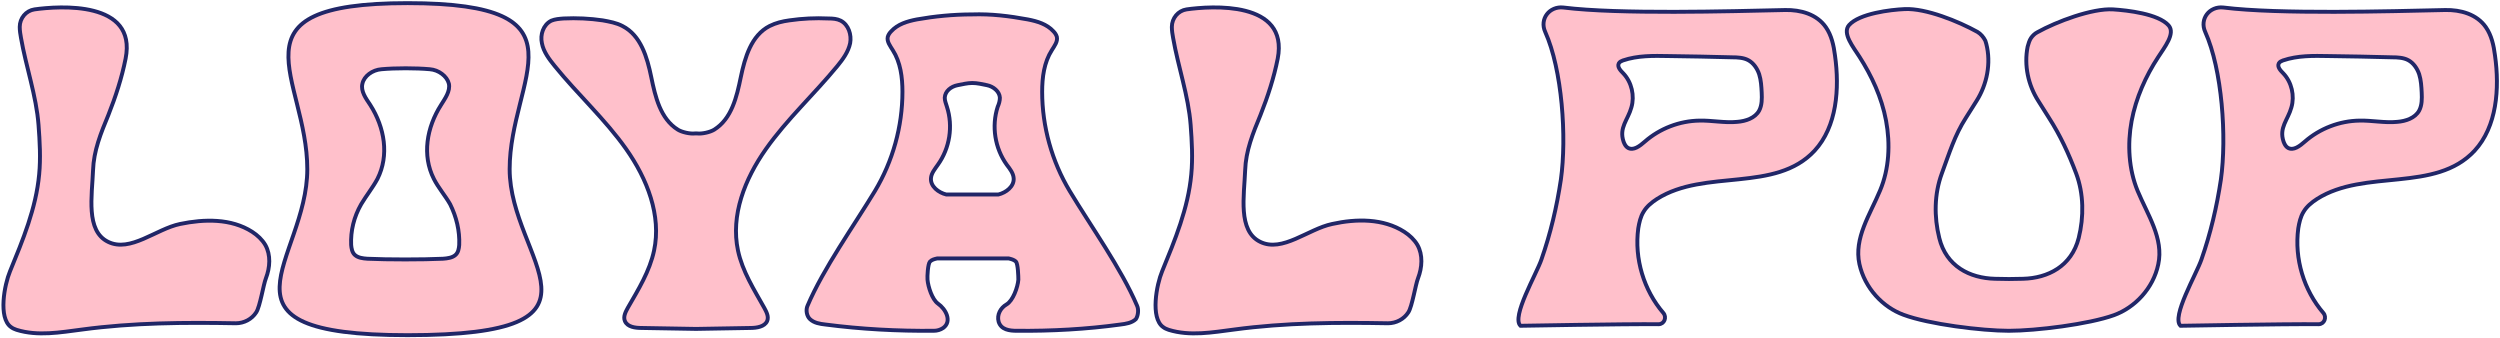 <?xml version="1.0" encoding="utf-8"?>
<!-- Generator: Adobe Illustrator 24.3.0, SVG Export Plug-In . SVG Version: 6.00 Build 0)  -->
<svg version="1.1" id="Layer_1" xmlns="http://www.w3.org/2000/svg" xmlns:xlink="http://www.w3.org/1999/xlink" x="0px" y="0px"
	 viewBox="0 0 798.1 108" style="enable-background:new 0 0 798.1 108;" xml:space="preserve">
<style type="text/css">
	.st0{fill:#FFC0CB;stroke:#212667;stroke-width:1.25;stroke-miterlimit:10;}
</style>
<g>
	<path class="st0" d="M221.9,42.6c-1.6,0.2-4.2-0.4-5.5-1.2c-5.6-3.5-7.2-10.5-8.5-16.8s-3.3-13.3-9.2-16.3c-1.9-1-4.1-1.4-6.3-1.8
		c-4.1-0.6-8.3-0.8-12.5-0.6c-1.3,0.1-2.7,0.2-3.9,0.7c-2.6,1.3-3.6,4.5-3,7.2c0.5,2.7,2.3,5.1,4.1,7.3c7.3,9,16.1,17,22.8,26.5
		s11.3,21.2,8.9,32.4c-1.4,6.6-5,12.4-8.4,18.3c-0.7,1.3-1.5,2.8-0.9,4.2c0.8,1.9,3.3,2.2,5.4,2.2c5.8,0.1,11.5,0.2,17.3,0.3
		c5.8-0.1,11.5-0.2,17.3-0.3c2.1,0,4.6-0.4,5.4-2.2c0.6-1.4-0.2-2.9-0.9-4.2c-3.3-5.9-7-11.7-8.4-18.3c-2.4-11.3,2.2-22.9,8.9-32.4
		s15.4-17.5,22.8-26.5c1.8-2.2,3.5-4.5,4.1-7.3c0.5-2.7-0.5-5.9-3-7.2c-1.2-0.6-2.5-0.7-3.9-0.7c-4.2-0.2-8.4,0-12.5,0.6
		c-2.2,0.3-4.3,0.8-6.3,1.8c-5.9,3-7.9,10.1-9.2,16.3c-1.3,6.3-2.9,13.3-8.5,16.8c-1.3,0.8-3.9,1.4-5.5,1.2H221.9z"/>
	<path class="st0" d="M40.1,18.7c-1.2,6.1-3.2,12.2-5.5,18c-2.4,5.8-4.7,11.4-4.9,17.7c-0.3,8-2.4,19.3,4.8,22.8
		c7.1,3.5,15.3-4.1,23-5.7s16.3-1.8,23,2.5c1.7,1.1,3.2,2.5,4.2,4.2c1.8,3.2,1.5,7.2,0.2,10.6c-0.8,2-1.9,9.1-3.1,10.9
		c-1.4,2.2-3.9,3.5-6.5,3.5c-16.4-0.3-32.8-0.2-49.1,2c-7,0.9-14.1,2.2-20.9,0.1c-0.6-0.2-1.3-0.5-1.8-0.9
		c-4.1-2.9-2.1-13.5-0.3-17.8c4.1-10,8.3-20.1,9.3-30.9c0.5-5.2,0.2-10.5-0.2-15.8c-0.7-9.3-4-18.6-5.6-27.8C6.5,11,6.3,9.8,6.3,8.6
		c0-2.8,2-5.2,4.7-5.6C18.9,1.9,43.8,0.1,40.1,18.7z"/>
	<path class="st0" d="M407.9,18.7c-1.2,6.1-3.2,12.2-5.5,18c-2.4,5.8-4.7,11.4-4.9,17.7c-0.3,8-2.4,19.3,4.8,22.8
		c7.1,3.5,15.3-4.1,23-5.7c7.7-1.7,16.3-1.8,23,2.5c1.7,1.1,3.2,2.5,4.2,4.2c1.8,3.2,1.5,7.2,0.2,10.6c-0.8,2-1.9,9.1-3.1,10.9
		c-1.4,2.2-3.9,3.5-6.5,3.5c-16.4-0.3-32.8-0.2-49.1,2c-7,0.9-14.1,2.2-20.9,0.1c-0.6-0.2-1.3-0.5-1.8-0.9
		c-4.1-2.9-2.1-13.5-0.3-17.8c4.1-10,8.3-20.1,9.3-30.9c0.5-5.2,0.2-10.5-0.2-15.8c-0.7-9.3-4-18.6-5.6-27.8
		c-0.2-1.1-0.4-2.3-0.4-3.5c0-2.8,2-5.2,4.7-5.6C386.6,1.9,411.5,0.1,407.9,18.7z"/>
	<path class="st0" d="M363,97.6C358,85.8,348.1,72,341.5,61c-5.7-9.5-8.8-20.6-8.8-31.7c0-4.6,0.6-9.4,3.1-13.3
		c0.8-1.3,1.9-2.7,1.6-4.2c-0.2-0.7-0.6-1.3-1.1-1.8c-2.1-2.3-5.1-3.2-8.2-3.8c-6-1.1-11.7-1.8-17.7-1.6c-6.1,0-12.1,0.6-17.7,1.6
		c-3.1,0.6-6.1,1.5-8.2,3.8c-0.5,0.5-0.9,1.1-1.1,1.8c-0.3,1.5,0.8,2.9,1.6,4.2c2.5,3.9,3.1,8.7,3.1,13.3c0,11.1-3.1,22.2-8.8,31.7
		c-6.6,10.9-16.5,24.8-21.5,36.6c-0.6,1.3-0.3,3.3,0.8,4.3c1.3,1.2,3.1,1.5,4.9,1.7c11.5,1.5,23,2.1,34.6,2c1.1,0,2.1-0.3,3-0.9
		c2.9-2.1,0.9-6-1.7-7.8c-1.8-1.3-3.1-5.3-3.3-7.6c-0.1-1,0.1-5.1,0.8-5.8c0.6-0.6,1.4-0.8,2.3-1H322c0.8,0.2,1.7,0.4,2.3,1
		c0.7,0.7,0.8,4.8,0.8,5.8c-0.2,2.4-1.7,6.7-3.8,7.9c-1.9,1.1-3.1,3.3-2.5,5.5c0.8,2.6,3.5,2.9,5.8,2.9c11.1,0.1,22.2-0.5,33.1-2
		c1.7-0.2,3.6-0.5,4.9-1.7C363.3,100.9,363.6,98.9,363,97.6z M318.7,62.1h-16.6c-2.5-0.6-5.1-2.6-4.9-5.2c0.1-1.6,1.3-3,2.2-4.3
		c3.8-5.3,4.9-12.3,2.9-18.5c-0.3-1-0.7-1.9-0.7-2.9c0.1-2.1,2-3.6,4.1-4c1.6-0.3,3.1-0.7,4.7-0.7s3.2,0.4,4.7,0.7c2,0.4,4,2,4.1,4
		c0,1-0.3,2-0.7,2.9c-2,6.2-0.9,13.2,2.9,18.5c1,1.3,2.1,2.7,2.2,4.3C323.8,59.5,321.2,61.5,318.7,62.1z"/>
	<path class="st0" d="M641.3,105.6c8.7,0,25.6-2.1,33.6-5c6.6-2.4,12.5-8.5,14.1-16.2c1.8-8.3-3.4-15.8-6.6-23.5
		c-2.8-6.8-3.3-14.8-1.9-22.3c1.4-7.4,4.5-14.3,8.5-20.4c1.9-3,5.6-7.5,3.3-10.1C689,4.4,679.2,3.3,674.6,3
		c-6.7-0.4-18.1,3.9-24.2,7.3c-0.8,0.4-1.5,1.1-2,1.8s-0.9,2-1.1,2.8c-1.2,6,0.2,12.3,3.4,17.3l3.4,5.4c3.6,5.6,6.3,11.4,8.7,17.8
		s2.5,13.8,0.8,20.6c-2.3,9-9.8,12.8-17.8,13c-2.2,0.1-6.7,0.1-8.9,0c-8.1-0.2-15.6-4-17.8-13c-1.7-6.8-1.6-14.1,0.8-20.6
		s4.1-12.2,7.7-17.8l3.4-5.4c3.3-5.2,4.7-12,3.1-18.2c-0.1-0.3-0.2-0.7-0.3-1c-0.6-1.2-1.5-2.2-2.5-2.8c-6.1-3.4-16.5-7.6-23.2-7.3
		c-4.6,0.2-14.5,1.4-17.8,5.1c-2.3,2.6,1.4,7.1,3.3,10.1c3.9,6.1,7.1,12.9,8.5,20.4s1,15.4-1.9,22.3c-3.2,7.7-8.4,15.2-6.6,23.5
		c1.7,7.7,7.5,13.8,14.1,16.2C615.7,103.5,632.7,105.6,641.3,105.6z"/>
	<path class="st0" d="M524.7,67.6c1-1.7,2.6-3,4.3-4.1c15.3-9.7,37.8-1.9,50.3-15.4c7.1-7.7,8-19.8,6.5-30.4c-0.4-3.2-1.1-6.4-2.9-9
		c-2.9-4.2-8.1-5.6-13-5.5c-17.7,0.4-53.2,1.4-70.8-0.8c-4.4-0.5-7.7,3.6-5.8,7.8c5.4,12,6.9,33.6,5,47.1
		c-1.3,8.7-3.3,17.2-6.2,25.5c-1.5,4.5-9.7,18.4-6.7,21.2c0,0,33-0.6,44.1-0.5c1.8,0,2.7-2.2,1.5-3.6c-6.2-7.2-9.3-17.3-8-27
		C523.3,71.1,523.7,69.2,524.7,67.6z M519.7,47.2c-0.7-0.4-1.1-1.2-1.4-2c-1.5-4.5,1.4-6.9,2.5-10.9c1.1-3.7,0.1-8.1-2.6-10.9
		c-0.9-0.9-2-2.1-1.4-3.2c0.3-0.5,0.8-0.7,1.3-0.9c4.7-1.6,9.7-1.5,14.7-1.4c6.7,0.1,13.4,0.2,20.2,0.4c1.7,0,3.6,0.1,5.1,0.9
		c1.7,0.9,2.9,2.7,3.5,4.5c0.6,1.9,0.7,3.9,0.8,5.8c0.1,2,0.1,4.1-0.8,5.8c-1.3,2.4-4.3,3.4-7,3.6c-4,0.4-8.1-0.5-12.1-0.4
		c-6.3,0.1-12.6,2.5-17.4,6.7C523.5,46.6,521.5,48.2,519.7,47.2z"/>
	<path class="st0" d="M735.4,67.6c1-1.7,2.6-3,4.3-4.1c15.3-9.7,37.8-1.9,50.3-15.4c7.1-7.7,8-19.8,6.5-30.4c-0.4-3.2-1.1-6.4-2.9-9
		c-2.9-4.2-8.1-5.6-13-5.5c-17.7,0.4-53.2,1.4-70.8-0.8c-4.4-0.5-7.7,3.6-5.8,7.8c5.4,12,6.9,33.6,5,47.1
		c-1.3,8.7-3.3,17.2-6.2,25.5c-1.5,4.5-9.7,18.4-6.7,21.2c0,0,33-0.6,44.1-0.5c1.8,0,2.7-2.2,1.5-3.6c-6.2-7.2-9.3-17.3-8-27
		C734,71.1,734.4,69.2,735.4,67.6z M730.4,47.2c-0.7-0.4-1.1-1.2-1.4-2c-1.5-4.5,1.4-6.9,2.5-10.9c1.1-3.7,0.1-8.1-2.6-10.9
		c-0.9-0.9-2-2.1-1.4-3.2c0.3-0.5,0.8-0.7,1.3-0.9c4.7-1.6,9.7-1.5,14.7-1.4c6.7,0.1,13.4,0.2,20.2,0.4c1.7,0,3.6,0.1,5.1,0.9
		c1.7,0.9,2.9,2.7,3.5,4.5c0.6,1.9,0.7,3.9,0.8,5.8c0.1,2,0.1,4.1-0.8,5.8c-1.3,2.4-4.3,3.4-7,3.6c-4,0.4-8.1-0.5-12.1-0.4
		c-6.3,0.1-12.6,2.5-17.4,6.7C734.2,46.6,732.2,48.2,730.4,47.2z"/>
	<path class="st0" d="M162.7,54c0-29.3,26.8-53-32.6-53c-58.6,0-32,23.7-32,53s-34.2,53,32,53C200.5,107,162.7,83.2,162.7,54z
		 M146.6,78.2c-0.1,1.2-0.3,2.4-1.2,3.2c-1,0.9-2.6,1.1-4,1.2c-6.6,0.3-17.5,0.3-24.1,0c-1.5-0.1-3-0.3-4-1.2
		c-0.9-0.8-1.1-2.1-1.2-3.2c-0.2-4.5,0.9-9,3.2-13c1.6-2.7,3.7-5.3,5.2-8.1c3.8-7.5,2.3-16.4-2.3-23.6c-1.4-2.1-3.1-4.4-2.5-6.8
		c0.5-2.4,3.2-4.4,6.1-4.6c4.4-0.4,11-0.4,15.4,0c2.8,0.2,5.5,2.2,6.1,4.6c0.5,2.4-1.2,4.7-2.5,6.8c-4.6,7.2-6.1,16.1-2.3,23.6
		c1.4,2.8,3.6,5.3,5.2,8.1C145.7,69.2,146.8,73.7,146.6,78.2z"/>
</g>
</svg>
